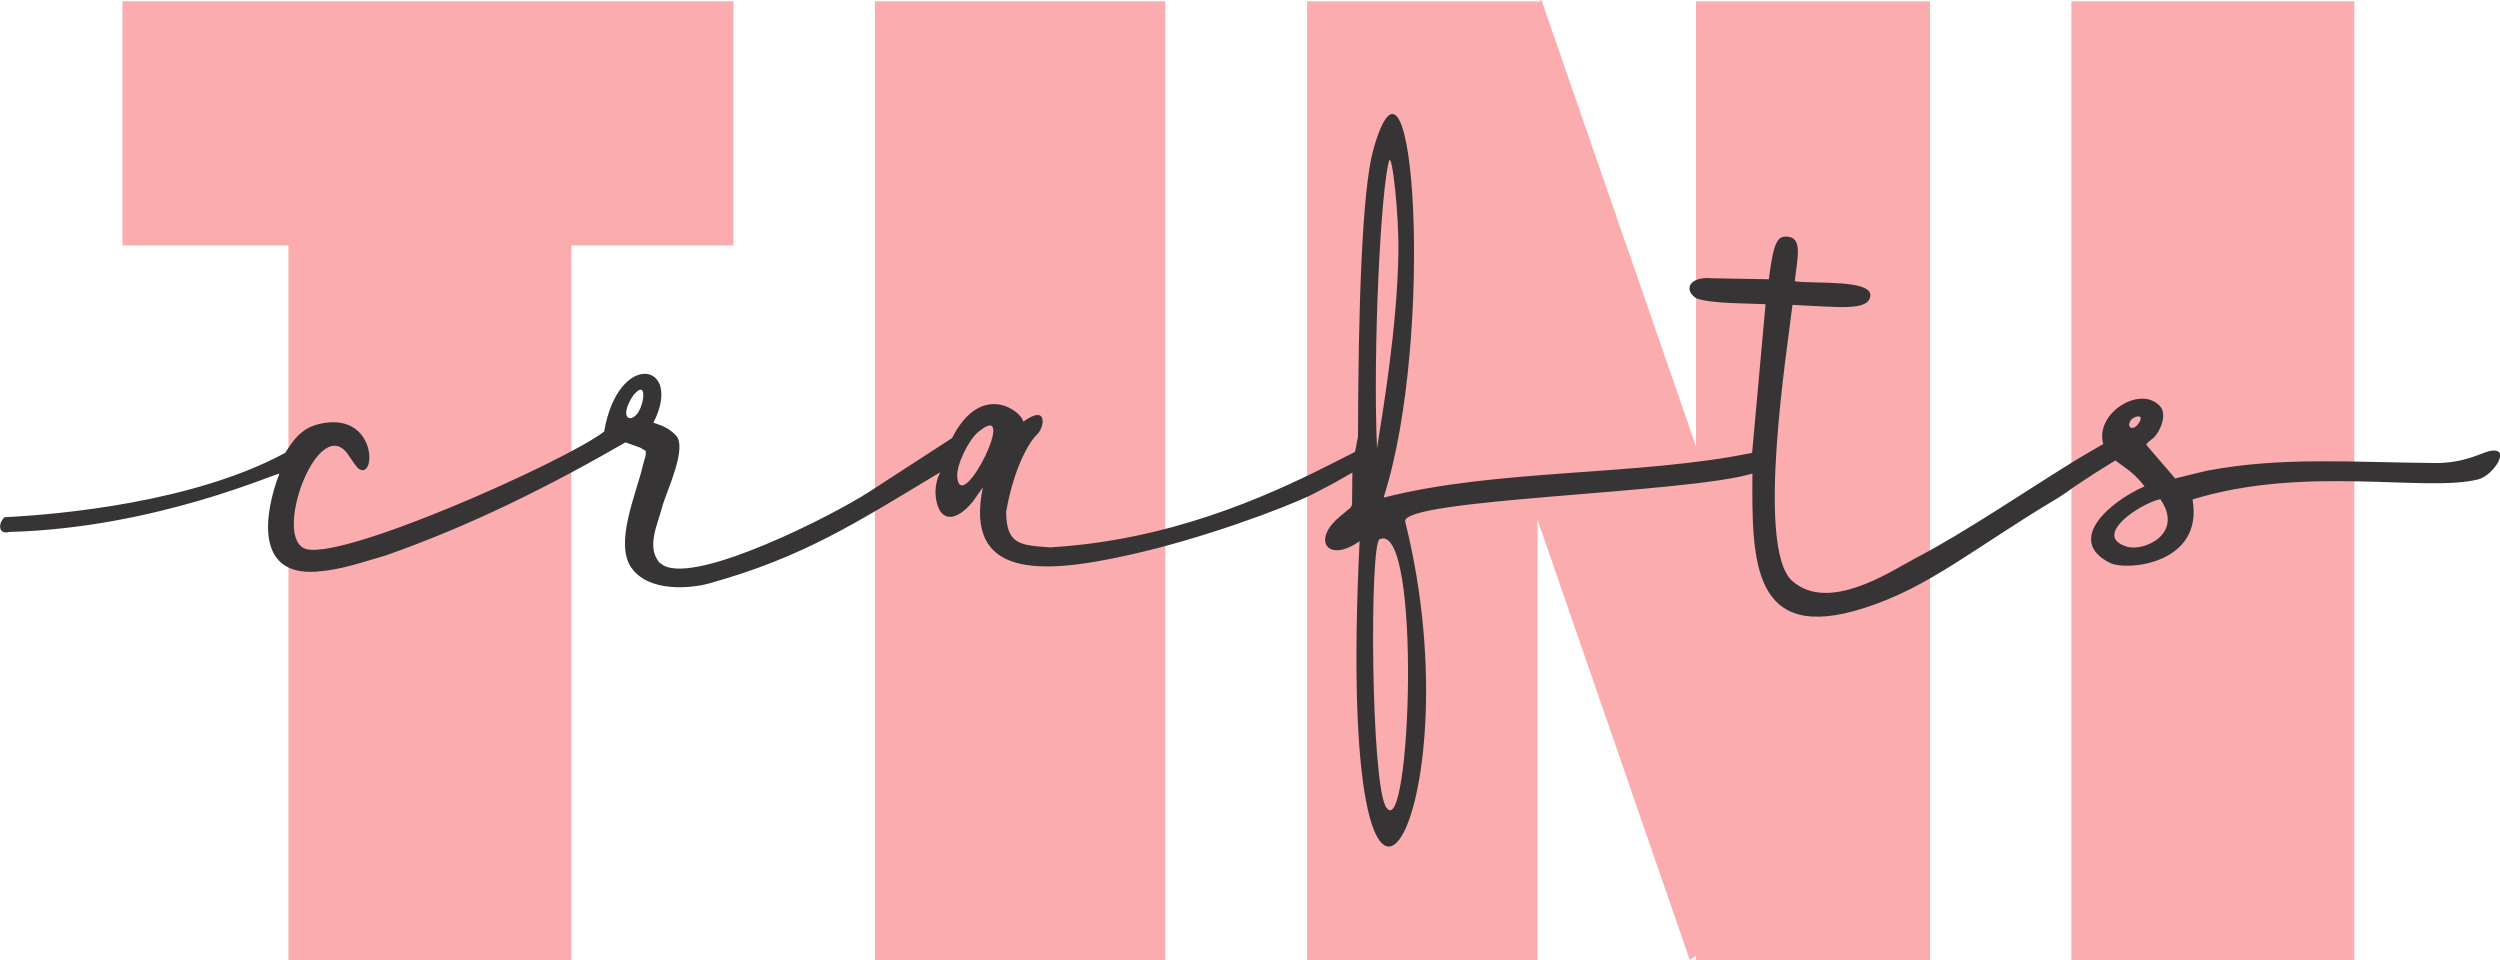 <?xml version="1.0" encoding="utf-8"?>
<!-- Generator: Adobe Illustrator 24.0.2, SVG Export Plug-In . SVG Version: 6.00 Build 0)  -->
<svg version="1.1" id="Capa_1" xmlns="http://www.w3.org/2000/svg" xmlns:xlink="http://www.w3.org/1999/xlink" x="0px" y="0px"
	 viewBox="0 0 761.8 292.6" style="enable-background:new 0 0 761.8 292.6;" xml:space="preserve">
<style type="text/css">
	.st0{fill-rule:evenodd;clip-rule:evenodd;fill:#FAACAE;}
	.st1{fill-rule:evenodd;clip-rule:evenodd;fill:#373435;}
</style>
<g>
	<polygon class="st0" points="37.3,0.4 223.5,0.4 223.5,74.8 174.1,74.8 174.1,292.6 87.9,292.6 87.9,74.8 37.3,74.8 	"/>
	<rect x="266.6" y="0.4" class="st0" width="88.5" height="292.2"/>
	<polygon class="st0" points="516.8,0.4 588.1,0.4 588.1,292.6 516.8,292.6 516.8,291.2 514.9,292.5 468.5,158.3 468.5,292.6 
		398.3,292.6 398.3,0.4 468.5,0.4 468.5,0.8 469.7,0 516.8,136 	"/>
	<rect x="631.2" y="0.4" class="st0" width="86.2" height="292.2"/>
</g>
<path class="st1" d="M758.4,137.5c7.3-1.7,1.5,7.4-3.3,8.6c-16.2,4-52.6-4.5-87,6.1c3.5,19.7-20.1,21.9-25.2,19.3
	c-13.5-6.8-0.2-18.6,10.6-23.3c-0.7-0.9-1.6-2-3.3-3.6c-1.6-1.5-3.8-2.9-5.6-4.3l-6.6,4.1l-5.9,3.9c-1.7,1.2-3.3,2.4-5.1,3.5
	c-25.1,14.9-38.9,27.1-59,33.5c-34.1,10.9-34.2-14.1-34-41c-20.2,6.1-107.6,7.7-105.8,14.7c22.3,89-21.8,166.3-13.9,5.9
	c-0.7,0.5-1.5,1-2.2,1.4c-8.2,4.3-11.9-2.3-3.7-9c0.6-0.5,1.4-1.1,1.9-1.6c0.5-0.5,1.7-0.9,1.7-2.3l0.1-9.4l-5.8,3.3l-6.5,3.4
	c-8.8,4.3-33.6,13.5-55.7,18.4c-27.2,6.1-50.3,7-44.6-20.6l-3.1,4.4c-5,6-8.7,5.4-10.2,2.3c-1.1-2.2-2-6.6,0.3-11.3
	c-25.3,15.2-41.6,25.9-70.5,33.9c-5.4,1.5-18.3,2.8-23.6-4.8c-5.3-7.6,1.6-22.7,3.5-31.2c0.1-0.5,1.4-4.1,0.7-4.5
	c-0.6-0.3-1.2-0.8-1.8-1l-4.2-1.5c-23.6,13.6-47.3,25.4-72.9,34.4c-7.3,2.1-13.8,4.5-21.5,5c-18.7,1.2-15.6-18-11.1-29.8
	c0.3-0.9-37.2,16.5-82.3,17.7c-3.3,0.9-3.5-2.6-1.4-4.5c16.6-0.8,57.6-4.5,85.5-19.6c3.3-5.3,6-8.2,11.9-9.1
	c16-2.6,15.8,17.3,10.6,14c-0.7-0.4-2.1-2.6-3-3.9c-8.8-14.1-23.1,23.1-13.9,28c9.4,5.1,80.2-26.6,91.6-35.5
	c4.3-25.1,24.3-20.9,15-2.7c2.9,1,4.5,1.5,6.8,3.8c3.7,3.6-2.7,17-3.9,21.1c-1.6,6.2-5.1,12.8-1.1,17.7l1.3,0.9
	c10.4,5.7,51.7-15.3,62.6-22.4l25.3-16.4c9-17.7,21.4-8,21.7-5c7.7-5.6,6.4,1.9,4.3,3.8c-2.1,1.9-7,9.4-9.5,23.6
	c0,10.3,4.6,10.2,13.3,10.9c36.1-2.1,65.6-15.3,84.3-24.7l8.7-4.4l0.9-4.6c0.1-38.6,1.2-75.2,4.7-87.6
	c12.5-43.9,18.7,57.5,3.2,105.8l0.1,0.3c34.3-8.8,77.5-6.5,112.1-13.6l4.1-45.3c-5.5-0.3-16.4-0.1-21.1-1.8c-4-2.5-2.2-6.8,4.8-6.1
	l17.3,0.3c1.4-11.4,2.7-13,5.2-13c5.3,0,3.5,6.3,2.7,13.6c5.4,0.9,23.9-0.7,23,4.6c-0.7,4.6-9.9,3.2-23.7,2.6
	c-1.5,12.9-11.3,74.1-0.1,84.1c11.2,10,30.5-3.2,37.4-6.8c15.4-8,34.5-21.1,49.7-30.4l7.7-4.5c-2.7-9.4,11.5-18.2,17.4-11.4
	c2.2,2.5-0.2,8.4-2.8,10.1c-0.3,0.2-1.5,1.2-1.5,1.5c2.1,2.6,6.5,7.5,8.8,10.3l9.4-2.3c22.8-4.4,44.6-2.6,70.1-2.4
	C750.8,141.1,756,138.1,758.4,137.5L758.4,137.5z M658.3,152.1c-6.4,1.4-21,11.3-10.1,14.5C653.3,168.1,665.6,162.7,658.3,152.1z
	 M291.7,145.5c-0.4-3.9,3.6-11.5,6.2-13.7C311.1,120.6,293,157.4,291.7,145.5z M419.6,136.6c-1.3-30.1,1.2-79.6,3.7-87.6
	c0.9-2.8,3.1,17,2.8,28.7C425.7,99.8,421.5,124.6,419.6,136.6L419.6,136.6z M420.4,164.3c-3.1,1.4-2.7,74.7,2,81.7
	C429.9,257.4,433.3,158.6,420.4,164.3z M193.7,126.6c2.5-2.2,3.9-11.5-0.6-6.3C189,126.3,191.2,128.9,193.7,126.6z M652,128.5
	c1.4-2.6-2.1-1.6-2.8-0.3C647.8,130.6,650.4,131.5,652,128.5z"/>
</svg>
